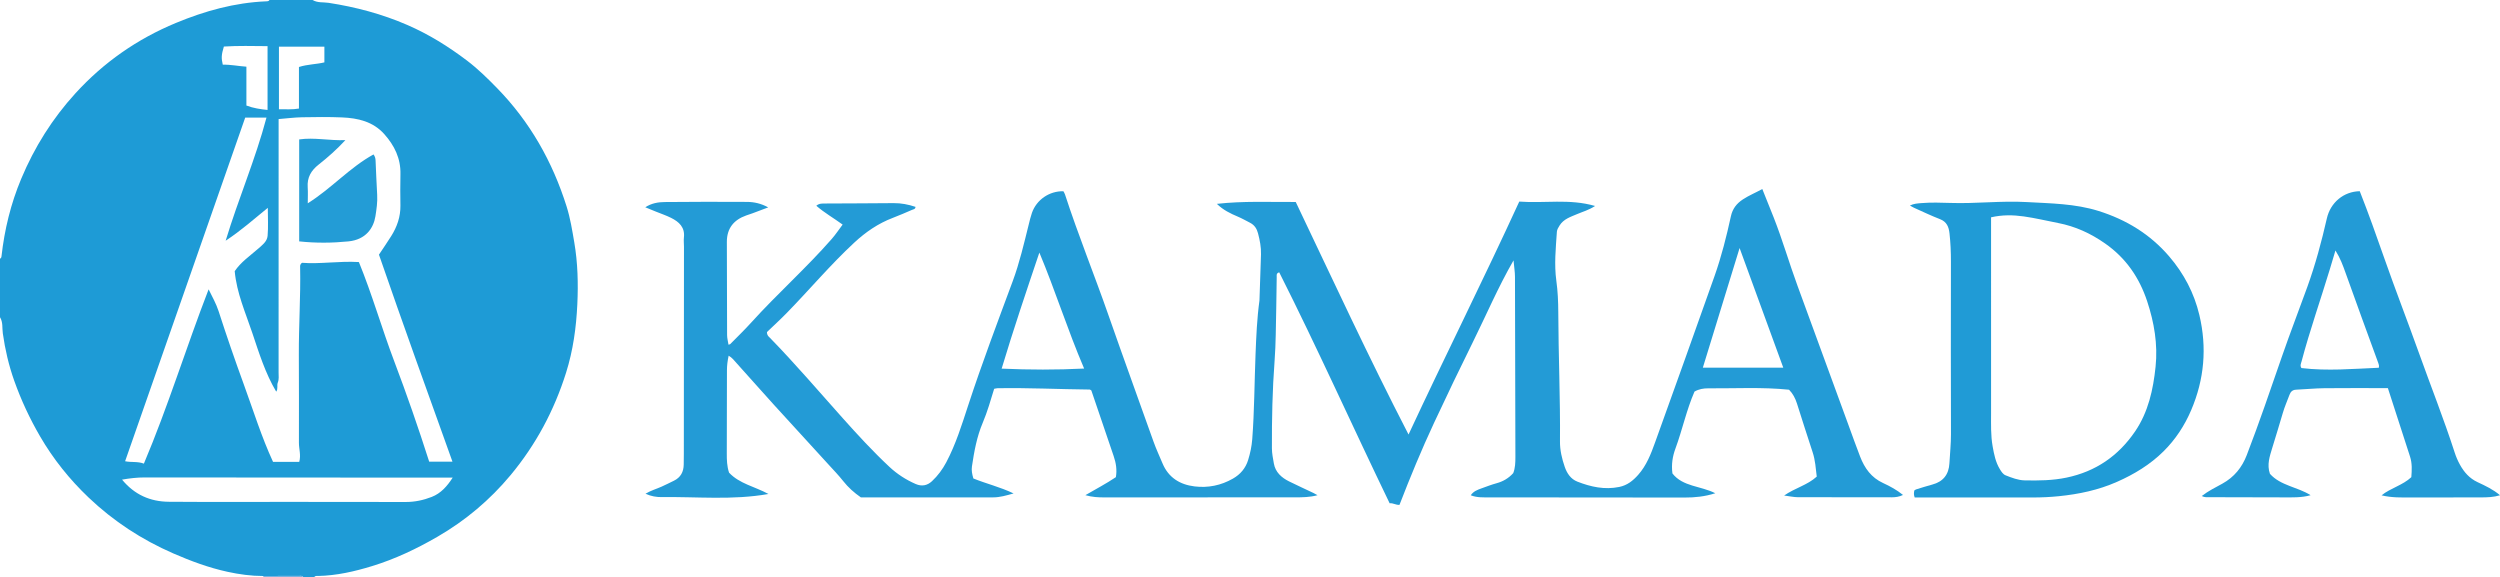 <?xml version="1.0" encoding="iso-8859-1"?>
<!-- Generator: Adobe Illustrator 27.0.0, SVG Export Plug-In . SVG Version: 6.00 Build 0)  -->
<svg version="1.1" id="Layer_1" xmlns="http://www.w3.org/2000/svg" xmlns:xlink="http://www.w3.org/1999/xlink" x="0px" y="0px"
	 viewBox="0 0 1623.507 375" style="enable-background:new 0 0 1623.507 375;" xml:space="preserve">
<g>
	<path style="fill:#1E9BD6;" d="M203,0c3.236,1.96,6.986,1.308,10.461,1.846c17.589,2.723,34.613,7.237,50.968,14.331
		c13.953,6.051,26.777,14.018,38.821,23.154c7.002,5.311,13.336,11.522,19.506,17.84c21.423,21.938,36.049,47.836,45.216,76.985
		c2.393,7.61,3.63,15.43,4.966,23.238c2.28,13.322,2.601,26.791,1.975,40.234c-0.702,15.059-2.749,29.932-7.315,44.43
		c-7.728,24.537-19.631,46.794-36.055,66.525c-13.393,16.089-29.217,29.413-47.401,39.946
		c-13.544,7.846-27.587,14.519-42.547,19.102c-11.406,3.494-23.016,6.167-35.046,6.401c-0.941,0.018-2.053-0.275-2.55,0.97
		c-2.333,0-4.667,0-7,0c-0.459-1.232-1.522-1.009-2.473-1.007c-7.868,0.016-15.735,0.042-23.603,0.065
		c-7.825-0.006-15.541-1.066-23.156-2.725c-12.182-2.653-23.811-6.965-35.231-11.944c-20.462-8.922-38.868-20.927-55.026-36.316
		C45.164,311.315,34.6,298.14,26.006,283.351c-6.699-11.528-12.304-23.544-16.753-36.066c-3.545-9.978-5.946-20.277-7.427-30.815
		C1.337,212.995,2.023,209.226,0,206c0-12.667,0-25.333,0-38c0.681-0.302,0.893-0.856,0.973-1.568
		c1.941-17.352,6.02-34.112,12.786-50.289c8.617-20.603,20.297-39.197,35.315-55.641c18.306-20.044,40.1-35.224,65.208-45.624
		C133.063,7.1,152.404,1.708,172.839,0.865C173.671,0.831,174.512,0.871,175,0C184.333,0,193.667,0,203,0z M159.241,76.362
		c-26.001,74.396-51.969,148.696-77.996,223.167c4.055,0.854,8.128,0.001,12.2,1.551c15.694-37.063,27.404-75.412,42.035-113.178
		c2.465,5.044,4.934,9.385,6.469,14.14c5.137,15.918,10.59,31.727,16.323,47.439c6.233,17.082,11.643,34.478,19.034,50.446
		c5.951,0,11.542,0,17.033,0c1.211-4.501-0.228-8.407-0.219-12.354c0.044-18.994,0.035-37.989-0.053-56.983
		c-0.088-18.976,1.216-37.929,0.84-56.908c-0.019-0.973-0.184-2.035,1.257-3.016c11.848,0.924,24.091-1.253,36.902-0.479
		c8.632,21.088,14.868,43.097,22.951,64.436c8.14,21.488,15.683,43.196,22.701,65.195c5.124,0,9.902,0,15.117,0
		c-16.12-44.898-32.229-89.525-47.739-134.444c2.676-4.038,5.416-7.998,7.975-12.073c3.775-6.012,6.05-12.498,5.963-19.719
		c-0.082-6.799-0.162-13.603,0.012-20.398c0.263-10.265-3.9-18.709-10.517-26.11c-7.286-8.149-17.111-10.392-27.419-10.822
		c-8.65-0.362-17.328-0.261-25.988-0.093c-4.918,0.095-9.826,0.737-15.19,1.169c0,3.903,0,7.539,0,11.175
		c0,51.151,0.004,102.303-0.015,153.454c-0.001,2.148,0.351,4.343-0.499,6.428c-0.766,1.878,0.317,4.082-1.046,5.958
		c-7.112-12.015-11.173-25.148-15.543-38.184c-4.407-13.144-10.127-25.891-11.404-40.049c3.898-5.833,9.726-9.791,14.95-14.37
		c2.752-2.413,6.071-4.784,6.406-8.554c0.518-5.831,0.137-11.742,0.137-18.209c-9.084,7.38-17.295,14.712-27.374,21.354
		c8.311-27.441,19.355-52.903,26.515-79.969C168.233,76.362,164.095,76.362,159.241,76.362z M293.992,310.152
		c-14.315,0-27.965,0.005-41.615-0.001c-52.791-0.022-105.582-0.03-158.373-0.101c-4.874-0.007-9.636,0.532-14.741,1.422
		c8.082,9.814,18.323,14.279,30.32,14.373c26.311,0.206,52.624,0.066,78.936,0.077c24.98,0.011,49.96,0.01,74.94,0.072
		c5.887,0.015,11.537-1.188,16.942-3.31C286.309,320.366,290.321,315.831,293.992,310.152z M173.748,71.399
		c0-13.727,0-27.441,0-41.432c-9.729-0.087-19.137-0.322-28.363,0.254c-1.62,5.373-1.734,7.431-0.719,11.794
		c5.048-0.149,10.028,0.928,15.346,1.288c0,8.601,0,16.883,0,25.233C164.569,70.265,169.086,70.924,173.748,71.399z M181.148,70.942
		c4.491-0.054,8.567,0.341,12.988-0.448c0-9.105,0-18.02,0-26.988c5.635-1.802,11.288-1.71,16.525-3c0-3.58,0-6.843,0-10.211
		c-9.932,0-19.617,0-29.513,0C181.148,43.889,181.148,57.119,181.148,70.942z"/>
	<path style="fill:#78B4E1;" d="M171,375c0.06-0.321,0.035-0.635-0.076-0.941c7.868-0.023,15.735-0.049,23.603-0.065
		c0.951-0.002,2.015-0.226,2.473,1.007C188.333,375,179.667,375,171,375z"/>
	<path style="fill:#239BD6;" d="M790.241,132.386c17.064-1.933,33.86-1.127,51.215-1.217
		c23.953,50.226,47.381,100.94,73.252,151.008c23.645-50.795,48.605-100.453,71.908-151.269c16.323,1.248,32.42-2.006,49.238,2.853
		c-4.246,2.756-8.074,3.723-11.64,5.258c-4.237,1.824-8.802,3.172-11.457,7.471c-0.793,1.284-1.622,2.561-1.722,4.076
		c-0.701,10.594-1.821,21.148-0.341,31.813c0.933,6.724,1.232,13.581,1.255,20.38c0.091,27.975,1.357,55.934,1.102,83.915
		c-0.052,5.656,1.257,11.21,3.101,16.532c1.441,4.158,3.875,7.888,8.213,9.577c8.741,3.404,17.648,5.388,27.168,3.443
		c5.244-1.071,8.947-4.089,12.285-7.84c5.418-6.089,8.293-13.556,10.989-21.061c12.938-36.02,25.912-72.027,38.641-108.121
		c4.457-12.637,7.745-25.651,10.596-38.748c1.059-4.864,3.674-8.262,7.768-10.957c3.916-2.579,8.212-4.295,12.629-6.753
		c2.562,6.395,5.041,12.49,7.448,18.614c5.698,14.499,10.011,29.482,15.372,44.1c11.07,30.181,22.092,60.38,33.14,90.57
		c2.505,6.846,4.943,13.719,7.574,20.517c2.895,7.48,7.238,13.622,14.927,17.151c4.46,2.047,8.874,4.438,12.924,7.731
		c-2.526,1.225-4.907,1.517-7.361,1.516c-20.33-0.014-40.661,0.019-60.991-0.068c-2.625-0.011-5.248-0.627-8.857-1.088
		c7.111-4.928,15.111-6.732,21.19-12.294c-0.647-5.225-0.946-10.616-2.69-15.851c-3.506-10.526-6.8-21.124-10.192-31.689
		c-1.074-3.347-2.661-6.394-5.117-8.876c-17.611-1.802-35.096-0.768-52.553-0.893c-2.896-0.021-5.962,0.442-8.844,2.105
		c-5.19,11.877-7.865,24.758-12.383,37.015c-1.86,5.047-2.726,10.267-1.949,16.15c6.721,8.652,18.36,8.039,27.833,12.852
		c-6.834,2.192-13.317,2.807-19.925,2.797c-42.162-0.068-84.324-0.063-126.486-0.114c-4.12-0.005-8.293,0.265-12.389-1.358
		c1.69-2.591,4.417-3.571,7.012-4.506c3.263-1.177,6.499-2.429,9.876-3.354c4.005-1.098,7.674-3.167,10.694-6.533
		c1.293-3.215,1.416-6.843,1.408-10.505c-0.089-38.996-0.142-77.991-0.274-116.987c-0.011-3.126-0.538-6.249-0.943-10.665
		c-10.174,17.728-17.71,35.515-26.26,52.778c-8.625,17.415-17.034,34.942-25.263,52.548c-8.202,17.546-15.585,35.457-22.531,53.432
		c-2.494,0.175-4.17-1.322-6.393-1.016c-24.16-50.011-46.803-100.583-71.71-149.989c-2.061,0.62-1.607,1.988-1.628,3.033
		c-0.136,6.83-0.139,13.664-0.306,20.493c-0.276,11.307-0.218,22.643-1.068,33.909c-1.429,18.928-1.816,37.859-1.744,56.823
		c0.013,3.368,0.703,6.62,1.258,9.853c0.967,5.638,4.932,9.212,9.878,11.659c5.206,2.576,10.494,4.986,15.738,7.486
		c0.879,0.419,1.719,0.922,2.756,1.484c-5.002,1.352-9.794,1.391-14.598,1.391c-41.329,0.003-82.658,0.021-123.987,0.038
		c-3.829,0.002-7.636-0.167-12.18-1.445c6.923-4.043,13.555-7.483,19.81-11.702c0.81-4.707,0.099-9.204-1.437-13.676
		c-4.894-14.245-9.707-28.518-14.493-42.607c-0.482-0.292-0.758-0.604-1.037-0.607c-19.97-0.19-39.928-1.218-59.906-0.857
		c-0.639,0.012-1.275,0.21-2.173,0.367c-2.28,7.433-4.393,14.912-7.425,22.071c-3.843,9.074-5.569,18.681-7.007,28.349
		c-0.372,2.499,0.084,4.973,0.934,7.811c8.19,3.364,17.231,5.47,26.113,9.718c-4.818,1.364-8.929,2.561-13.263,2.562
		c-28.66,0.01-57.32,0.005-85.908,0.005c-4.408-3.047-8.189-6.438-11.43-10.532c-2.989-3.776-6.349-7.262-9.602-10.825
		c-11.779-12.904-23.618-25.754-35.361-38.69c-8.161-8.99-16.177-18.111-24.318-27.119c-1.529-1.692-2.909-3.61-5.154-4.838
		c-0.715,3.284-1.109,6.355-1.106,9.516c0.015,17.998-0.025,35.996-0.104,53.993c-0.018,4.168,0.104,8.294,1.468,12.431
		c6.733,7.232,16.656,8.988,25.593,13.862c-23.463,4.147-46.46,1.687-69.358,2.019c-3.33,0.048-6.927-0.528-10.497-2.189
		c3.452-2.088,7.06-3.08,10.43-4.589c2.723-1.219,5.388-2.57,8.071-3.88c4.347-2.122,6.247-5.738,6.322-10.446
		c0.037-2.333,0.068-4.666,0.07-6.999c0.036-44.829,0.067-89.657,0.094-134.486c0.001-2-0.267-4.024-0.038-5.994
		c0.766-6.607-3.138-10.158-8.308-12.736c-3.254-1.622-6.736-2.786-10.114-4.159c-2.141-0.871-4.279-1.749-6.671-2.727
		c4.044-2.644,8.342-3.36,12.608-3.403c17.828-0.18,35.659-0.19,53.488-0.087c4.621,0.027,9.148,1.032,13.744,3.56
		c-3.638,1.371-6.875,2.606-10.125,3.809c-1.397,0.517-2.825,0.951-4.229,1.451c-8.063,2.871-12.518,8.388-12.505,17.144
		c0.031,20.164,0.047,40.329,0.154,60.493c0.011,2.082,0.59,4.161,0.911,6.276c0.54-0.185,0.936-0.201,1.138-0.407
		c4.556-4.633,9.246-9.146,13.603-13.96c16.882-18.653,35.751-35.389,52.323-54.331c2.494-2.851,4.601-6.041,7.06-9.304
		c-5.757-4.193-11.812-7.625-17.097-12.23c1.8-1.576,3.785-1.449,5.719-1.46c14.831-0.081,29.663-0.098,44.493-0.247
		c4.882-0.049,9.544,0.868,14.189,2.415c-0.004,1.556-1.401,1.598-2.331,2c-4.11,1.776-8.218,3.571-12.401,5.163
		c-9.468,3.604-17.599,9.194-24.995,16.052c-15.518,14.388-29.116,30.605-43.872,45.715c-4.302,4.405-8.864,8.555-12.847,12.381
		c-0.002,2.26,1.104,2.894,1.885,3.694c16.393,16.796,31.61,34.654,47.247,52.136c9.765,10.917,19.694,21.726,30.415,31.735
		c5,4.668,10.74,8.373,17.036,11.115c3.884,1.691,7.476,1.078,10.596-1.844c3.796-3.555,6.848-7.677,9.276-12.273
		c6.231-11.794,10.142-24.504,14.266-37.089c8.878-27.096,18.96-53.749,28.863-80.472c4.433-11.962,7.304-24.394,10.387-36.753
		c0.641-2.569,1.236-5.163,2.107-7.657c2.977-8.517,11.291-14.236,20.429-14.031c0.316,0.621,0.786,1.307,1.032,2.064
		c8.609,26.476,19.104,52.273,28.271,78.542c9.553,27.377,19.484,54.616,29.197,81.934c1.719,4.835,3.903,9.506,5.894,14.244
		c3.873,9.218,11.309,13.744,20.783,14.895c8.748,1.062,17.135-0.619,24.903-5.057c4.865-2.78,8.236-6.754,9.869-12.039
		c1.365-4.416,2.334-8.904,2.689-13.6c1.379-18.255,1.405-36.549,2.127-54.819c0.464-11.743,0.944-23.54,2.555-35.225
		c0.023-0.164,0.013-0.333,0.018-0.499c0.331-9.805,0.685-19.61,0.981-29.417c0.141-4.676-0.757-9.249-1.938-13.727
		c-0.762-2.888-2.206-5.323-5.213-6.857c-2.651-1.352-5.212-2.826-7.984-3.995C799.039,138.653,794.384,136.427,790.241,132.386z
		 M704.033,239.337c-10.855-25.395-18.759-50.734-29.069-75.311c-8.367,24.839-16.734,49.527-24.492,75.363
		C668.638,240.193,685.971,240.243,704.033,239.337z M1129.696,161.068c-8.18,26.624-15.986,52.033-23.866,77.684
		c17.603,0,34.759,0,52.229,0C1148.617,212.895,1139.348,187.507,1129.696,161.068z"/>
	<path style="fill:#209BD6;" d="M1243.412,323.075c-0.708-1.819-0.515-3.111-0.256-4.541c0.339-0.217,0.705-0.574,1.14-0.708
		c3.477-1.073,6.943-2.198,10.459-3.127c7.178-1.896,10.833-6.561,11.214-13.893c0.328-6.3,1.017-12.563,0.997-18.901
		c-0.116-37.31-0.086-74.621-0.028-111.931c0.009-6.159-0.249-12.285-0.922-18.403c-0.459-4.172-1.747-7.545-6.182-9.256
		c-5.717-2.205-11.253-4.878-16.855-7.378c-0.876-0.391-1.688-0.928-2.668-1.476c2.545-1.239,5.013-1.367,7.507-1.566
		c6.282-0.501,12.539-0.319,18.834-0.104c16.464,0.562,32.926-1.5,49.386-0.57c15.681,0.886,31.494,0.997,46.713,5.769
		c17.989,5.641,33.526,15.072,45.887,29.479c9.571,11.156,16.253,23.809,19.638,38.118c5.002,21.144,3.247,41.675-5.31,61.746
		c-4.309,10.108-10.211,19.059-17.904,26.706c-8.675,8.623-19.028,14.905-30.236,19.861c-12.111,5.355-24.78,8.023-37.895,9.343
		c-5.481,0.552-10.93,0.812-16.404,0.823c-24.318,0.046-48.637,0.012-72.955,0.007
		C1246.257,323.075,1244.941,323.075,1243.412,323.075z M1293.002,141.125c0,1.931,0,3.411,0,4.892
		c0,40.803-0.003,81.607,0.004,122.41c0.001,7.133-0.249,14.28,1.001,21.355c0.919,5.203,1.909,10.361,4.752,14.987
		c0.992,1.614,2.074,3.282,3.689,3.912c3.981,1.552,8.04,3.19,12.384,3.28c9.109,0.188,18.163,0.085,27.201-1.803
		c18.983-3.965,33.656-14.107,44.482-29.966c8.635-12.648,11.781-27.25,13.326-42.058c1.509-14.46-0.895-28.711-5.483-42.528
		c-5.104-15.368-13.757-27.995-27.251-37.449c-9.392-6.58-19.333-11.16-30.57-13.327c-7.431-1.433-14.796-3.228-22.298-4.283
		C1307.312,139.573,1300.388,139.435,1293.002,141.125z"/>
	<path style="fill:#239BD6;" d="M1500.511,321.59c-5.997,1.69-11.986,1.412-17.949,1.407c-15.826-0.014-31.651-0.045-47.477-0.116
		c-1.574-0.007-3.248,0.277-5.274-0.749c4.394-3.413,8.998-5.613,13.396-8.044c7.665-4.237,12.75-10.497,15.834-18.51
		c8.15-21.183,15.465-42.662,22.876-64.111c5.246-15.183,11.071-30.164,16.516-45.279c5.221-14.492,9.215-29.343,12.633-44.356
		c2.356-10.348,10.95-17.478,21.364-17.657c5.687,14.393,10.863,29.042,16.009,43.714c7.181,20.473,15.035,40.71,22.35,61.137
		c7.761,21.673,16.249,43.086,23.338,65.002c0.864,2.669,2,5.297,3.361,7.749c2.69,4.849,6.169,8.863,11.429,11.326
		c5.066,2.372,10.21,4.755,14.592,8.523c-4.138,1.259-8.256,1.392-12.406,1.39c-14.993-0.007-29.986,0.062-44.979,0.051
		c-6.474-0.005-12.972,0.212-19.549-1.396c5.949-4.774,13.698-6.492,19.346-11.792c0.349-4.494,0.591-8.945-0.823-13.316
		c-4.779-14.771-9.556-29.542-14.398-44.508c-13.962,0-27.601-0.104-41.238,0.047c-6.134,0.068-12.259,0.703-18.393,0.965
		c-2.394,0.102-3.572,1.399-4.32,3.451c-1.418,3.889-3.143,7.686-4.278,11.654c-2.185,7.639-4.615,15.198-6.899,22.803
		c-1.603,5.335-3.547,10.757-1.477,16.72C1481.032,315.469,1491.999,316.173,1500.511,321.59z M1516.644,162.659
		c-1.329,4.453-2.439,8.227-3.581,11.991c-6.078,20.039-13.036,39.808-18.423,60.061c-0.379,1.426-1.155,2.744-0.078,4.308
		c16.799,2.007,33.578,0.502,50.244-0.204c0.294-1.387-0.003-2.133-0.294-2.932c-7.125-19.528-14.291-39.041-21.27-58.621
		C1521.522,172.436,1519.794,167.677,1516.644,162.659z"/>
	<path style="fill:#239CD6;" d="M224.302,90.999c-5.802,6.225-11.417,11.195-17.257,15.784c-5.046,3.966-7.678,8.456-7.223,14.871
		c0.232,3.274,0.041,6.578,0.041,10.366c15.433-9.665,27.204-23.218,42.702-31.73c0.939,1.271,1.268,2.517,1.328,3.88
		c0.329,7.465,0.619,14.934,1.051,22.393c0.272,4.69-0.421,9.34-1.144,13.876c-1.211,7.598-6.155,15.19-17.546,16.324
		c-10.517,1.047-21.121,1.154-31.966-0.013c0-22.009,0-43.94,0-66.205C203.991,89.12,213.682,91.397,224.302,90.999z"/>
</g>
</svg>

